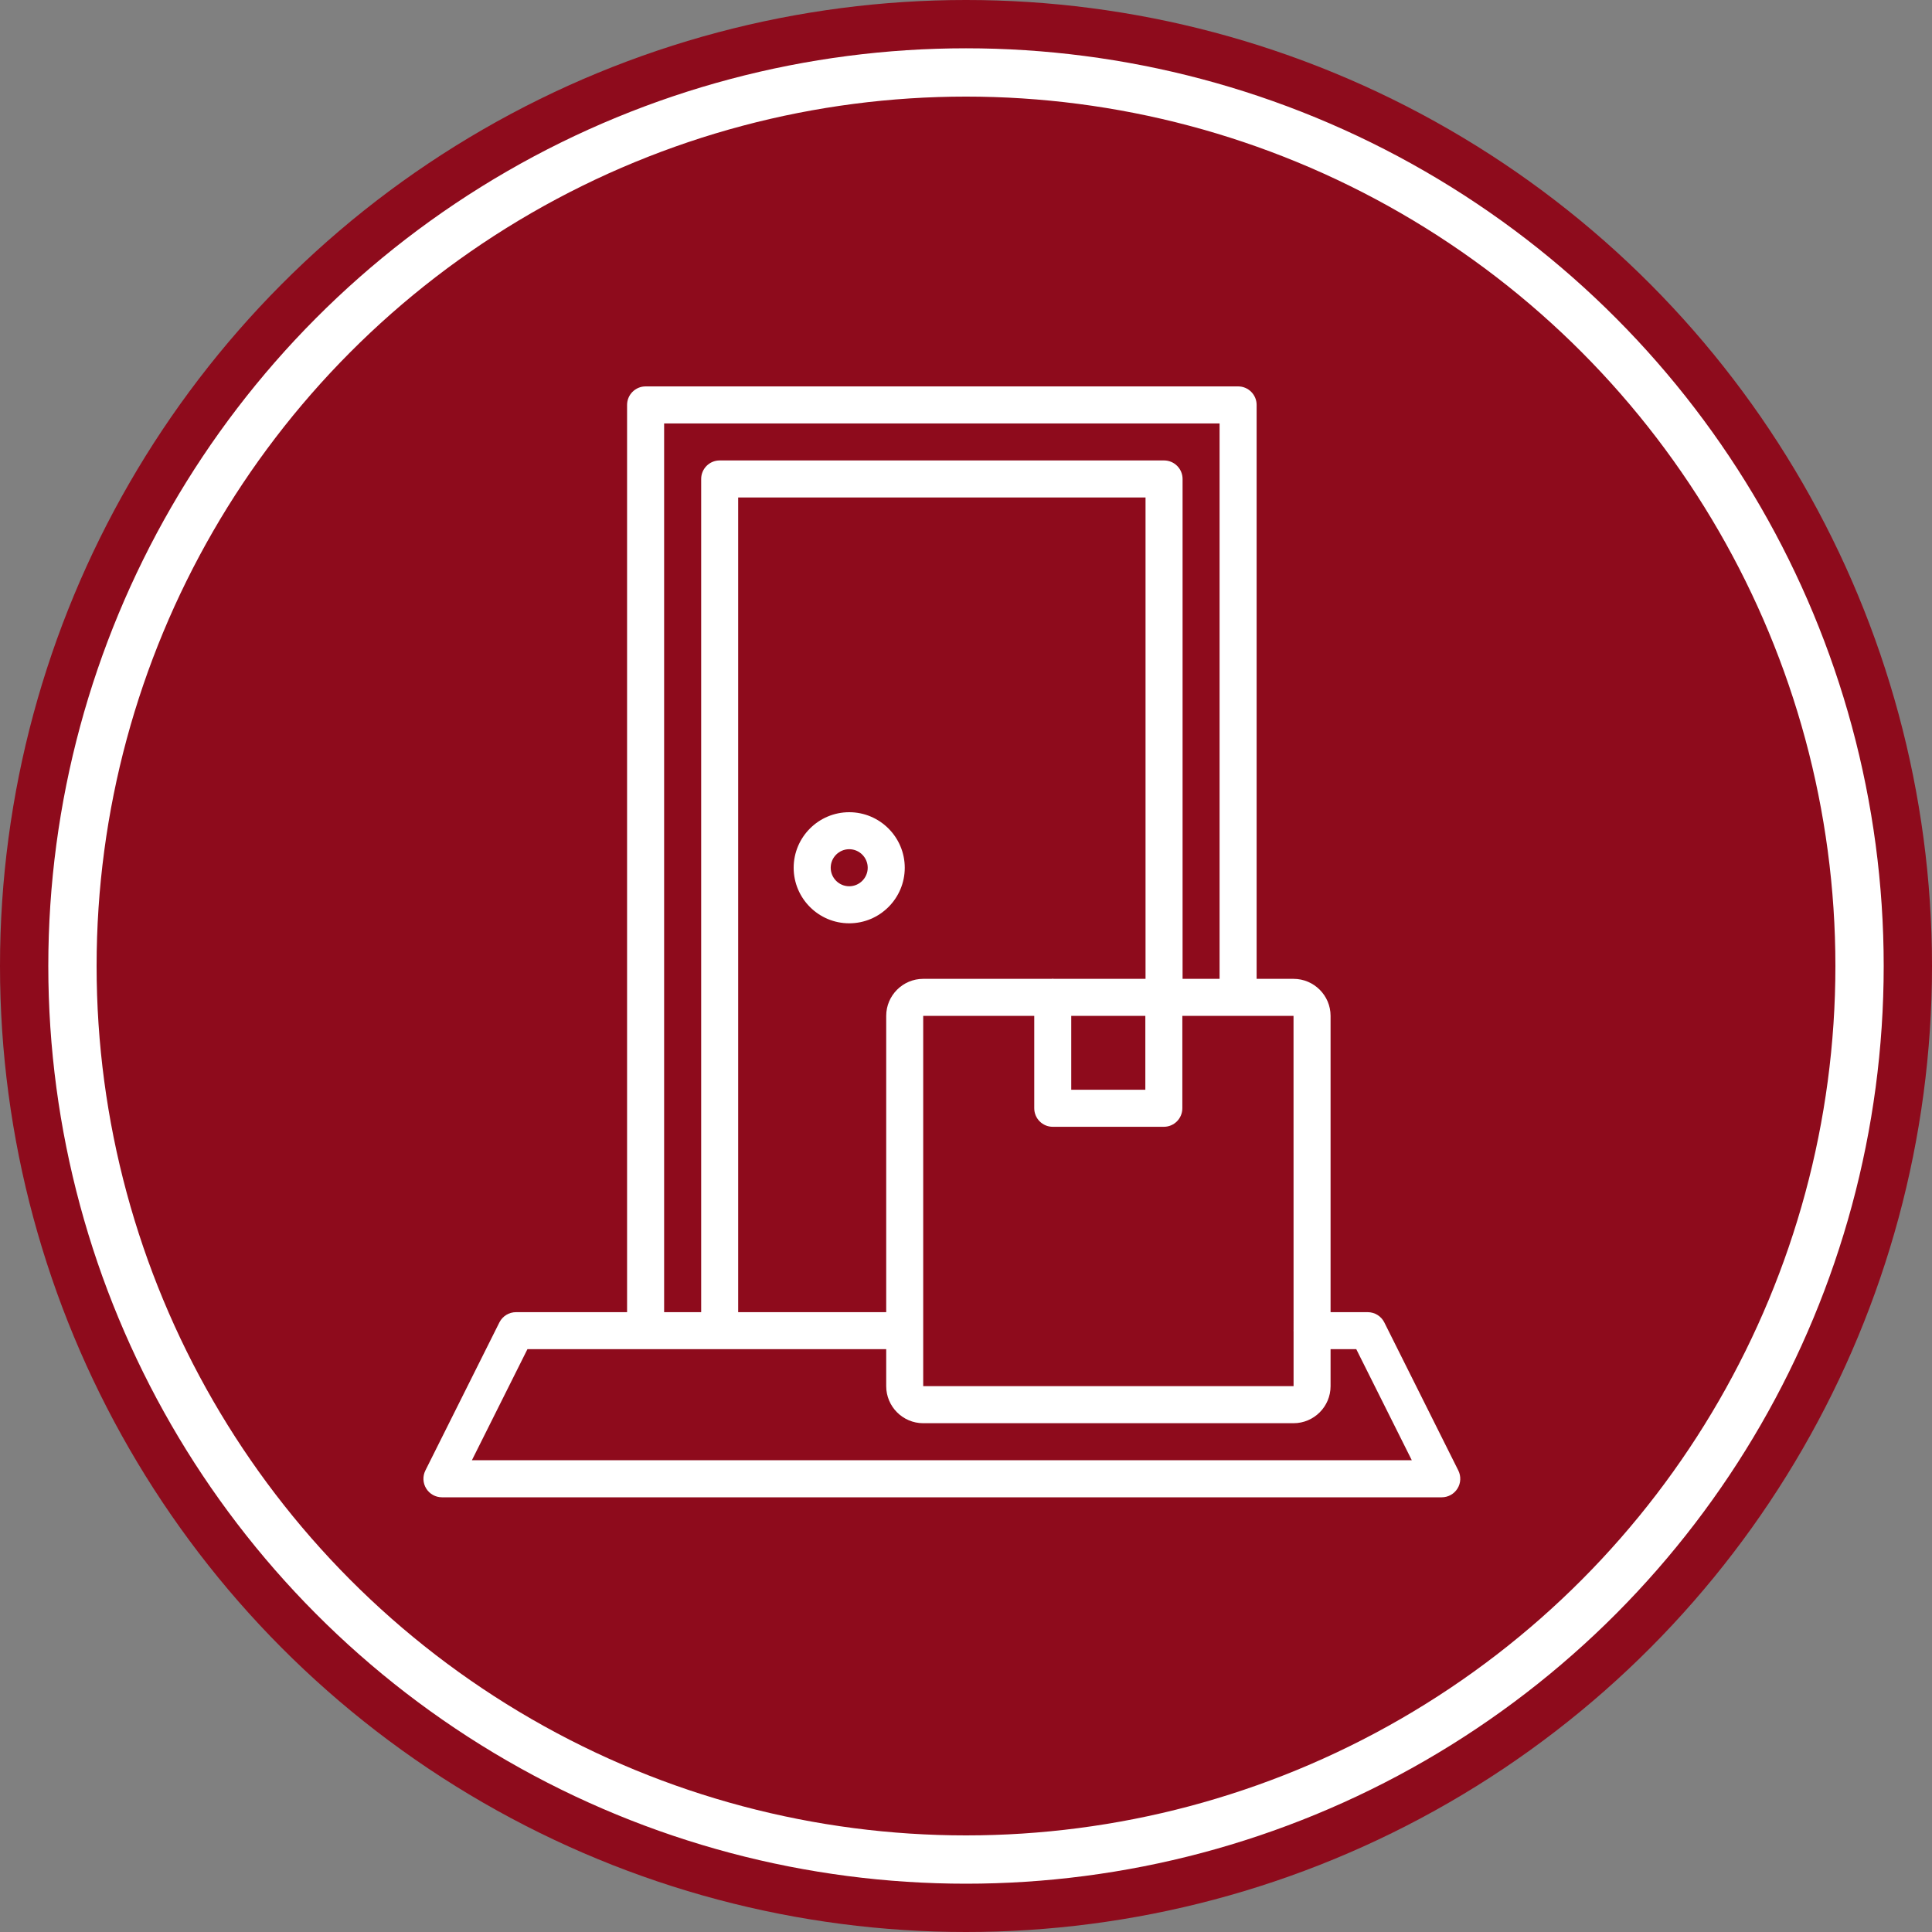 <svg width="40" height="40" viewBox="0 0 40 40" fill="none" xmlns="http://www.w3.org/2000/svg">
<rect x="0" y="0" width="40" height="40" fill="#808080" stroke="none"/>
<circle cx="20" cy="20" r="20" fill="#8E0B1C"/>
<circle cx="20" cy="20" r="18.5" stroke="white"/>
<path d="M30.193 30.445L28.66 27.378C28.595 27.249 28.462 27.167 28.317 27.167H27.548V21.032C27.548 20.61 27.204 20.266 26.781 20.266H26.017V8.383C26.017 8.172 25.845 8 25.634 8H13.367C13.155 8 12.983 8.172 12.983 8.383V27.167H10.683C10.538 27.167 10.405 27.249 10.34 27.378L8.807 30.445C8.748 30.564 8.754 30.705 8.824 30.818C8.894 30.931 9.017 31 9.15 31H29.85C29.983 31 30.106 30.931 30.176 30.818C30.246 30.705 30.252 30.564 30.193 30.445ZM25.634 21.033C25.635 21.033 25.637 21.032 25.638 21.032H26.781L26.782 27.54C26.782 27.544 26.78 27.547 26.78 27.55C26.78 27.553 26.782 27.556 26.782 27.56L26.782 28.699H19.114V21.032H21.413V22.945C21.413 23.157 21.584 23.329 21.796 23.329H24.096C24.308 23.329 24.479 23.157 24.479 22.945V21.032H25.629C25.631 21.032 25.632 21.033 25.634 21.033ZM21.814 20.266C21.808 20.265 21.802 20.262 21.796 20.262C21.789 20.262 21.784 20.265 21.777 20.266H19.114C18.692 20.266 18.348 20.61 18.348 21.032V27.167H15.283V10.3H23.717V20.266H21.814ZM23.713 21.032V22.562H22.179V21.032H23.713ZM13.75 8.767H25.25V20.266H24.484V9.917C24.484 9.705 24.312 9.533 24.1 9.533H14.9C14.688 9.533 14.517 9.705 14.517 9.917V27.167H13.75V8.767V8.767ZM9.77 30.233L10.92 27.933H18.348V28.699C18.348 29.122 18.692 29.466 19.114 29.466H26.781C27.204 29.466 27.548 29.122 27.548 28.699V27.933H28.08L29.23 30.233H9.77Z" fill="white"/>
<path d="M17.582 16.816C16.948 16.816 16.432 17.332 16.432 17.966C16.432 18.6 16.948 19.116 17.582 19.116C18.216 19.116 18.732 18.6 18.732 17.966C18.732 17.332 18.216 16.816 17.582 16.816ZM17.582 18.349C17.371 18.349 17.199 18.177 17.199 17.966C17.199 17.754 17.371 17.582 17.582 17.582C17.793 17.582 17.965 17.754 17.965 17.966C17.965 18.177 17.793 18.349 17.582 18.349Z" fill="white"/>
</svg>
